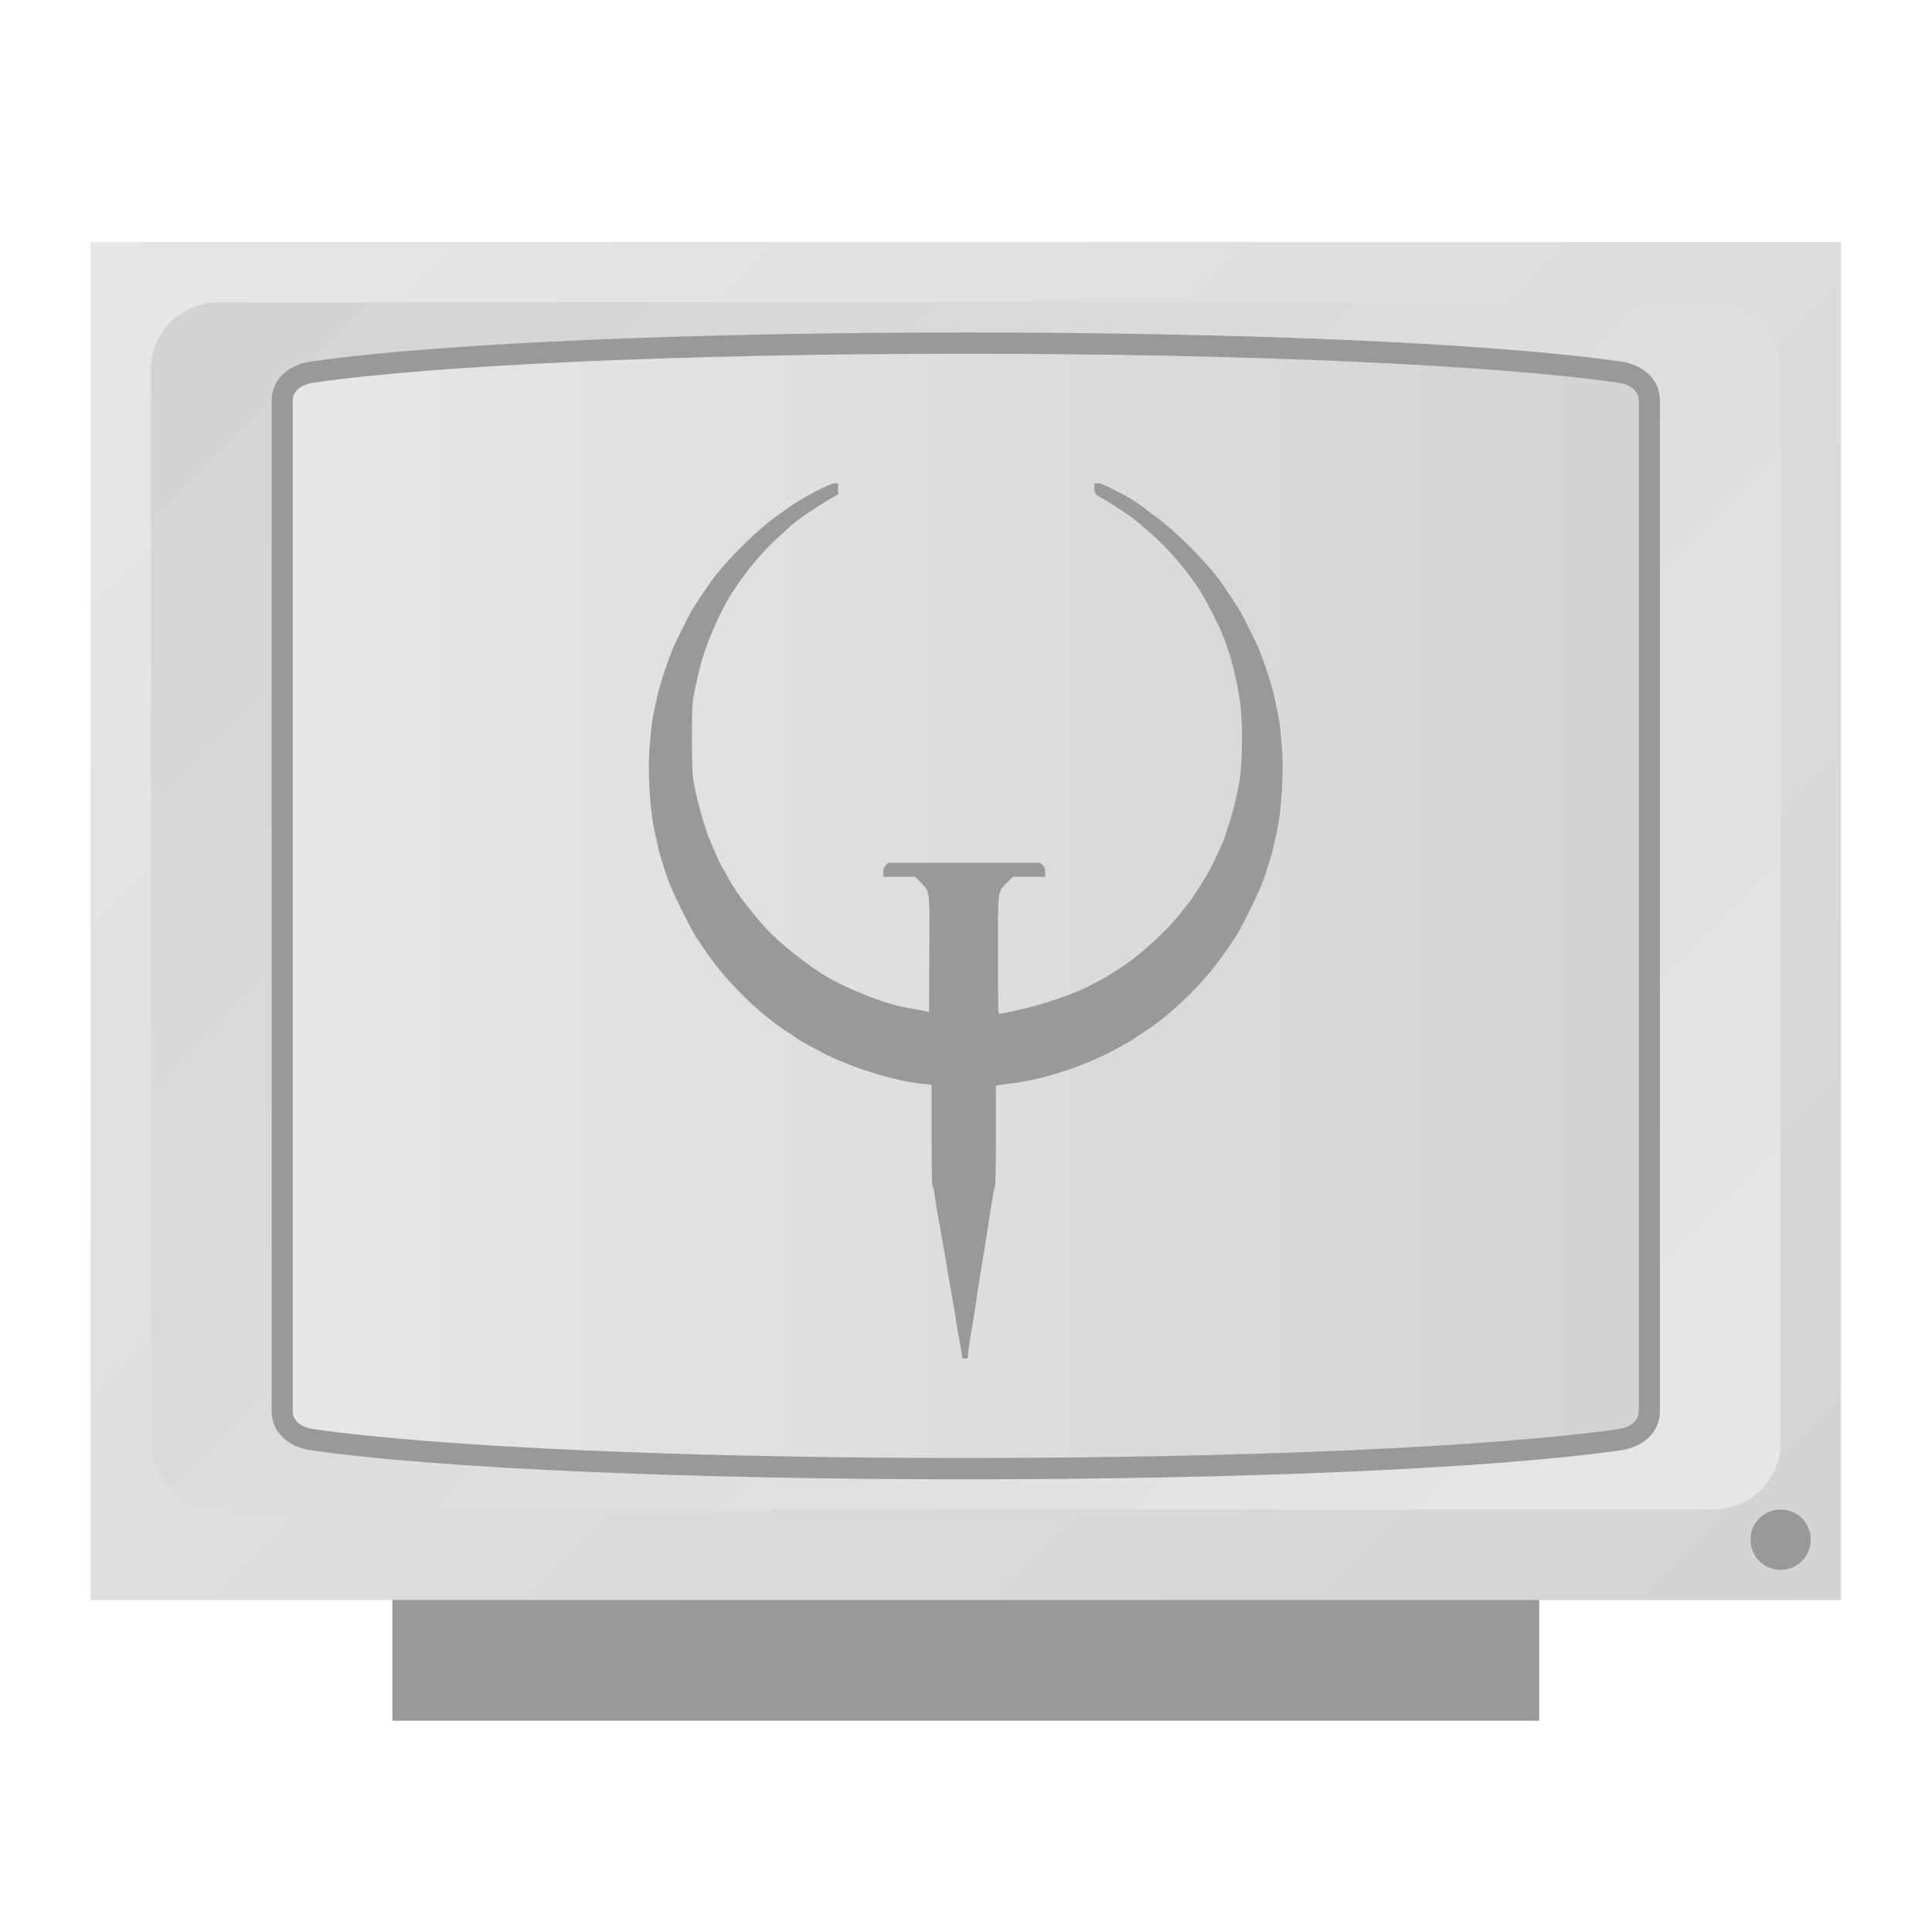 <?xml version="1.0" encoding="UTF-8" standalone="no"?>
<svg
   xmlns:dc="http://purl.org/dc/elements/1.1/"
   xmlns:cc="http://creativecommons.org/ns#"
   xmlns:rdf="http://www.w3.org/1999/02/22-rdf-syntax-ns#"
   xmlns:svg="http://www.w3.org/2000/svg"
   xmlns="http://www.w3.org/2000/svg"
   viewBox="0 0 341.333 341.333"
   height="256"
   width="256"
   xml:space="preserve"
   id="svg2"
   version="1.1"><defs
     id="defs6"><clipPath
       id="clipPath20"
       clipPathUnits="userSpaceOnUse"><path
         id="path18"
         d="M 244,44 H 12 v 180 h 232 z" /></clipPath><linearGradient
       id="linearGradient30"
       spreadMethod="pad"
       gradientTransform="matrix(206,-206,-206,-206,25,237)"
       gradientUnits="userSpaceOnUse"
       y2="0"
       x2="1"
       y1="0"
       x1="0"><stop
         id="stop26"
         offset="0"
         style="stop-opacity:1;stop-color:#e6e7e8" /><stop
         id="stop28"
         offset="1"
         style="stop-opacity:1;stop-color:#d1d3d4" /></linearGradient><clipPath
       id="clipPath40"
       clipPathUnits="userSpaceOnUse"><path
         id="path38"
         d="m 29,216 c -4.971,0 -9,-3.98 -9,-8.889 v 0 V 64.889 C 20,59.98 24.029,56 29,56 v 0 h 198 c 4.971,0 9,3.98 9,8.889 v 0 142.222 c 0,4.909 -4.029,8.889 -9,8.889 v 0 z" /></clipPath><linearGradient
       id="linearGradient50"
       spreadMethod="pad"
       gradientTransform="matrix(-182.761,182.761,182.761,182.761,219.38,44.62)"
       gradientUnits="userSpaceOnUse"
       y2="0"
       x2="1"
       y1="0"
       x1="0"><stop
         id="stop46"
         offset="0"
         style="stop-opacity:1;stop-color:#e6e7e8" /><stop
         id="stop48"
         offset="1"
         style="stop-opacity:1;stop-color:#d1d3d4" /></linearGradient><clipPath
       id="clipPath60"
       clipPathUnits="userSpaceOnUse"><path
         id="path58"
         d="M 41.111,208.136 C 38.308,207.732 36,205.837 36,202.983 v 0 -133.966 c 0,-2.854 2.308,-4.749 5.111,-5.153 v 0 c 35.778,-5.152 138,-5.152 173.778,0 v 0 c 2.803,0.404 5.111,2.299 5.111,5.153 v 0 133.966 c 0,2.854 -2.308,4.749 -5.111,5.153 v 0 C 197,210.712 162.5,212 128,212 v 0 c -34.5,0 -69,-1.288 -86.889,-3.864" /></clipPath><linearGradient
       id="linearGradient70"
       spreadMethod="pad"
       gradientTransform="matrix(184,0,0,-184,36,136)"
       gradientUnits="userSpaceOnUse"
       y2="0"
       x2="1"
       y1="0"
       x1="0"><stop
         id="stop66"
         offset="0"
         style="stop-opacity:1;stop-color:#e6e7e8" /><stop
         id="stop68"
         offset="1"
         style="stop-opacity:1;stop-color:#d1d3d4" /></linearGradient><clipPath
       id="clipPath80"
       clipPathUnits="userSpaceOnUse"><path
         id="path78"
         d="M 0,256 H 256 V 0 H 0 Z" /></clipPath></defs><g
     transform="matrix(1.333,0,0,-1.333,0,341.333)"
     id="g10"><path
       id="path12"
       style="fill:#999999;fill-opacity:1;fill-rule:nonzero;stroke:none"
       d="M 204,28 H 52 v 24 h 152 z" /><g
       id="g14"><g
         clip-path="url(#clipPath20)"
         id="g16"><g
           id="g22"><g
             id="g24"><path
               id="path32"
               style="fill:url(#linearGradient30);stroke:none"
               d="M 244,44 H 12 v 180 h 232 z" /></g></g></g></g><g
       id="g34"><g
         clip-path="url(#clipPath40)"
         id="g36"><g
           id="g42"><g
             id="g44"><path
               id="path52"
               style="fill:url(#linearGradient50);stroke:none"
               d="m 29,216 c -4.971,0 -9,-3.98 -9,-8.889 v 0 V 64.889 C 20,59.98 24.029,56 29,56 v 0 h 198 c 4.971,0 9,3.98 9,8.889 v 0 142.222 c 0,4.909 -4.029,8.889 -9,8.889 v 0 z" /></g></g></g></g><g
       id="g54"><g
         clip-path="url(#clipPath60)"
         id="g56"><g
           id="g62"><g
             id="g64"><path
               id="path72"
               style="fill:url(#linearGradient70);stroke:none"
               d="M 41.111,208.136 C 38.308,207.732 36,205.837 36,202.983 v 0 -133.966 c 0,-2.854 2.308,-4.749 5.111,-5.153 v 0 c 35.778,-5.152 138,-5.152 173.778,0 v 0 c 2.803,0.404 5.111,2.299 5.111,5.153 v 0 133.966 c 0,2.854 -2.308,4.749 -5.111,5.153 v 0 C 197,210.712 162.5,212 128,212 v 0 c -34.5,0 -69,-1.288 -86.889,-3.864" /></g></g></g></g><g
       id="g74"><g
         clip-path="url(#clipPath80)"
         id="g76"><g
           transform="translate(128,212)"
           id="g82"><path
             id="path84"
             style="fill:#999999;fill-opacity:1;fill-rule:nonzero;stroke:none"
             d="M 0,0 C -34.5,0 -69,-1.288 -86.889,-3.864 -89.692,-4.268 -92,-6.162 -92,-9.017 v -133.966 c 0,-2.855 2.308,-4.749 5.111,-5.153 C -69,-150.712 -34.5,-152 0,-152 c 34.5,0 69,1.288 86.889,3.864 2.803,0.404 5.111,2.298 5.111,5.153 V -9.017 c 0,2.855 -2.308,4.749 -5.111,5.153 C 69,-1.288 34.5,0 0,0 m 0,-2.822 c 36.921,0 70.063,-1.469 86.493,-3.836 1.249,-0.179 2.708,-0.905 2.708,-2.359 v -133.966 c 0,-1.454 -1.459,-2.179 -2.708,-2.359 -16.43,-2.367 -49.572,-3.836 -86.493,-3.836 -36.921,0 -70.063,1.469 -86.493,3.836 -1.249,0.18 -2.708,0.905 -2.708,2.359 V -9.017 c 0,1.454 1.459,2.18 2.708,2.359 16.43,2.367 49.572,3.836 86.493,3.836" /></g><g
           transform="translate(236,48)"
           id="g86"><path
             id="path88"
             style="fill:#999999;fill-opacity:1;fill-rule:nonzero;stroke:none"
             d="M 0,0 C -2.209,0 -4,1.791 -4,4 -4,6.209 -2.209,8 0,8 2.209,8 4,6.209 4,4 4,1.791 2.209,0 0,0" /></g><g
           transform="translate(110.622,192)"
           id="g90"><path
             id="path92"
             style="fill:#999999;fill-opacity:1;fill-rule:nonzero;stroke:none"
             d="m 0,0 h 0.46 v -0.726 -0.725 l -0.966,-0.552 c -1.713,-0.978 -4.693,-3.02 -5.362,-3.673 -0.22,-0.214 -0.924,-0.859 -1.566,-1.432 -2.472,-2.207 -5.238,-5.664 -6.873,-8.589 -1.672,-2.99 -3.137,-6.714 -3.768,-9.578 -0.876,-3.97 -0.823,-3.44 -0.833,-8.381 -0.007,-3.142 0.043,-4.904 0.159,-5.587 0.434,-2.559 1.534,-6.507 2.317,-8.314 0.836,-1.933 1.489,-3.333 1.644,-3.525 0.088,-0.11 0.308,-0.499 0.489,-0.865 0.842,-1.702 2.803,-4.369 5.05,-6.871 1.937,-2.155 5.979,-5.34 8.693,-6.848 2.904,-1.615 7.494,-3.38 9.808,-3.773 0.403,-0.068 1.302,-0.236 1.998,-0.373 l 1.266,-0.248 0.034,7.696 c 0.039,8.802 0.122,8.155 -1.209,9.519 l -0.681,0.698 H 8.557 6.455 v 0.592 c 0,0.438 0.081,0.68 0.314,0.931 l 0.316,0.34 h 10.081 10.082 l 0.326,-0.327 c 0.252,-0.251 0.328,-0.466 0.328,-0.931 v -0.605 H 25.756 23.61 l -0.724,-0.735 c -1.311,-1.33 -1.245,-0.819 -1.245,-9.644 0,-4.233 0.044,-7.722 0.099,-7.754 0.206,-0.117 4.561,0.887 6.228,1.435 3.167,1.042 4.4,1.526 5.995,2.351 0.293,0.152 0.832,0.429 1.199,0.616 0.366,0.187 0.942,0.525 1.28,0.75 0.338,0.226 0.968,0.626 1.399,0.89 2.319,1.419 6.238,4.976 7.971,7.236 0.506,0.658 1.054,1.347 1.218,1.53 0.365,0.404 1.929,2.887 2.686,4.262 0.631,1.146 1.869,3.857 2.032,4.451 0.06,0.219 0.287,0.908 0.503,1.53 0.537,1.541 1.303,4.835 1.501,6.452 0.286,2.341 0.319,6.791 0.067,9.112 -0.235,2.173 -1.058,5.93 -1.631,7.45 -0.18,0.475 -0.377,1.044 -0.439,1.263 -0.269,0.954 -1.545,3.617 -2.805,5.853 -1.509,2.68 -4.558,6.348 -7.036,8.465 -0.78,0.667 -1.628,1.395 -1.884,1.618 -0.605,0.526 -3.302,2.328 -4.33,2.892 -1.19,0.654 -1.265,0.742 -1.265,1.48 V 0 h 0.502 c 0.477,0 0.877,-0.181 3.64,-1.645 0.701,-0.372 2.25,-1.408 2.652,-1.775 0.11,-0.1 0.709,-0.549 1.332,-0.998 2.446,-1.761 6.358,-5.618 8.269,-8.153 0.604,-0.8 2.378,-3.45 2.896,-4.323 0.36,-0.609 2.556,-5.038 2.556,-5.157 0,-0.051 0.201,-0.602 0.447,-1.226 0.533,-1.349 1.315,-3.876 1.545,-4.991 0.091,-0.439 0.279,-1.307 0.419,-1.929 0.14,-0.622 0.284,-1.49 0.322,-1.929 0.037,-0.439 0.131,-1.395 0.209,-2.125 0.389,-3.65 0.042,-9.408 -0.759,-12.572 -0.175,-0.693 -0.318,-1.353 -0.318,-1.467 0,-0.295 -0.996,-3.464 -1.483,-4.721 -0.638,-1.644 -3.043,-6.463 -3.62,-7.254 -0.133,-0.181 -0.582,-0.842 -0.999,-1.469 -2.723,-4.09 -7.084,-8.429 -11.048,-10.993 -0.642,-0.415 -1.197,-0.791 -1.234,-0.835 -0.1,-0.122 -2.588,-1.497 -3.801,-2.103 -3.662,-1.827 -8.67,-3.395 -12.211,-3.823 -0.901,-0.109 -1.803,-0.232 -2.005,-0.274 l -0.366,-0.076 v -6.614 c 0,-3.638 -0.052,-6.671 -0.115,-6.74 -0.064,-0.07 -0.246,-0.965 -0.406,-1.989 -0.414,-2.663 -1.159,-7.322 -1.617,-10.11 -0.216,-1.317 -0.481,-3.053 -0.589,-3.858 -0.108,-0.805 -0.319,-2.122 -0.47,-2.927 -0.221,-1.179 -0.518,-3.323 -0.53,-3.824 -0.002,-0.055 -0.186,-0.1 -0.41,-0.1 -0.224,0 -0.379,0.047 -0.343,0.105 0.036,0.057 -0.111,1.03 -0.327,2.162 -0.215,1.131 -0.451,2.506 -0.523,3.054 -0.073,0.549 -0.309,1.956 -0.524,3.126 -0.215,1.171 -0.445,2.488 -0.511,2.927 -0.125,0.835 -0.536,3.197 -1.296,7.449 -0.249,1.391 -0.49,2.872 -0.535,3.293 -0.045,0.421 -0.138,0.765 -0.206,0.765 -0.074,0 -0.123,2.669 -0.123,6.703 v 6.703 l -1.366,0.149 c -3.609,0.395 -8.955,2.039 -12.683,3.899 -1.213,0.606 -3.701,1.981 -3.802,2.103 -0.036,0.044 -0.591,0.42 -1.233,0.835 -3.964,2.564 -8.325,6.903 -11.048,10.993 -0.417,0.627 -0.867,1.288 -0.999,1.469 -0.578,0.791 -2.983,5.61 -3.62,7.254 -0.488,1.257 -1.483,4.426 -1.483,4.721 0,0.114 -0.143,0.774 -0.319,1.467 -0.8,3.164 -1.148,8.922 -0.758,12.572 0.078,0.73 0.172,1.686 0.209,2.125 0.037,0.439 0.182,1.307 0.322,1.929 0.14,0.622 0.328,1.49 0.419,1.929 0.229,1.115 1.012,3.642 1.544,4.991 0.247,0.624 0.448,1.175 0.448,1.226 0,0.119 2.196,4.548 2.556,5.157 0.517,0.873 2.292,3.523 2.895,4.323 1.921,2.547 6.023,6.583 8.329,8.193 0.566,0.396 1.283,0.906 1.593,1.133 C -4.449,-2.002 -0.658,0 0,0" /></g></g></g></g></svg>
